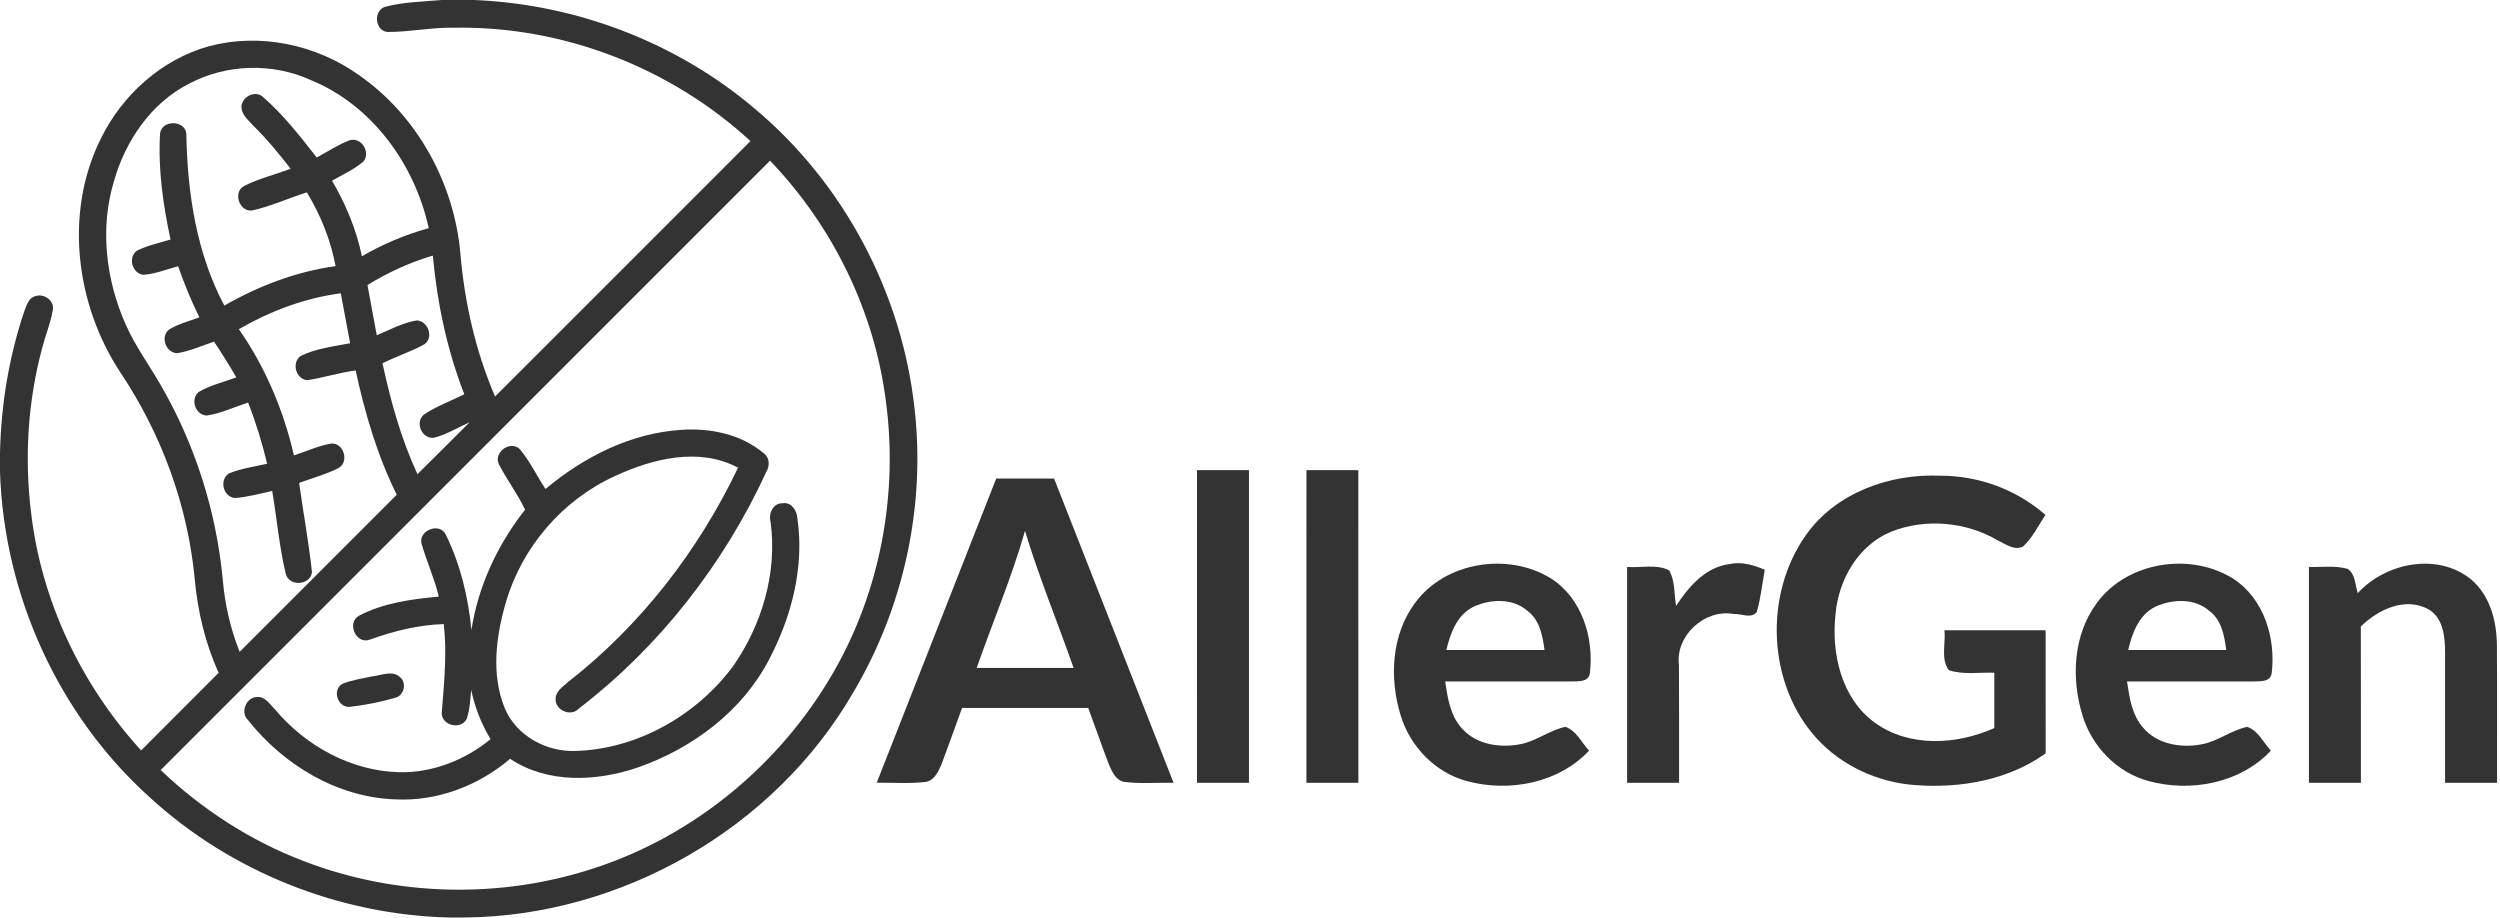 <?xml version="1.0" encoding="UTF-8" ?>
<!DOCTYPE svg PUBLIC "-//W3C//DTD SVG 1.1//EN" "http://www.w3.org/Graphics/SVG/1.1/DTD/svg11.dtd">
<svg width="594pt" height="218pt" viewBox="0 0 594 218" version="1.1" xmlns="http://www.w3.org/2000/svg">
<g id="#333333ff">
<path fill="#333333" opacity="1.00" d=" M 104.99 0.00 L 112.62 0.00 C 136.84 0.97 160.68 10.04 179.20 25.71 C 200.42 43.43 214.30 69.56 217.29 97.02 C 219.97 120.38 214.67 144.51 202.63 164.69 C 183.92 196.93 147.58 217.68 110.37 218.00 L 106.90 218.00 C 80.69 217.41 54.83 207.15 35.52 189.39 C 13.81 169.84 0.91 141.21 0.00 112.06 L 0.00 107.69 C 0.24 96.15 2.14 84.63 5.86 73.70 C 6.39 72.39 6.85 70.71 8.44 70.36 C 10.52 69.63 13.09 71.55 12.52 73.80 C 11.98 76.89 10.75 79.80 9.98 82.83 C 6.57 95.59 5.78 109.01 7.42 122.11 C 9.92 142.99 19.38 162.80 33.53 178.30 C 39.68 172.16 45.82 166.03 51.94 159.87 C 48.76 152.81 46.95 145.22 46.26 137.51 C 44.60 119.99 38.33 103.04 28.56 88.43 C 17.96 72.30 15.22 50.51 23.94 32.97 C 29.04 22.53 38.46 14.06 49.74 10.96 C 61.82 7.77 75.13 10.60 85.24 17.81 C 99.10 27.41 107.91 43.51 109.39 60.23 C 110.38 71.89 113.00 83.43 117.62 94.21 C 137.87 74.00 158.09 53.76 178.31 33.52 C 159.37 16.08 133.76 6.14 107.98 6.59 C 102.63 6.46 97.35 7.62 92.02 7.60 C 89.03 7.23 88.69 2.50 91.49 1.62 C 95.89 0.46 100.48 0.39 104.99 0.00 M 44.90 19.90 C 35.87 24.48 29.78 33.50 27.07 43.08 C 23.68 54.28 25.17 66.56 29.89 77.15 C 32.05 82.06 35.23 86.41 37.91 91.03 C 46.31 105.33 51.44 121.51 52.96 138.03 C 53.47 143.80 54.79 149.49 56.94 154.88 C 69.40 142.45 81.83 130.00 94.27 117.55 C 89.64 108.22 86.71 98.17 84.50 88.02 C 80.60 88.53 76.85 89.76 72.97 90.34 C 70.24 90.02 69.23 86.14 71.46 84.56 C 75.13 82.79 79.23 82.31 83.19 81.56 C 82.46 77.60 81.72 73.64 80.97 69.69 C 72.40 70.81 64.21 73.91 56.75 78.21 C 63.05 87.23 67.37 97.50 69.84 108.20 C 72.83 107.23 75.73 105.86 78.85 105.37 C 81.80 105.35 83.01 109.90 80.35 111.25 C 77.40 112.75 74.17 113.59 71.08 114.74 C 72.04 121.82 73.38 128.87 74.13 135.98 C 73.68 139.19 68.54 139.42 67.87 136.22 C 66.34 129.79 65.78 123.17 64.67 116.65 C 61.75 117.29 58.84 118.10 55.85 118.33 C 53.02 118.11 52.02 114.02 54.39 112.49 C 57.29 111.30 60.43 110.87 63.47 110.19 C 62.30 105.24 60.81 100.38 58.95 95.65 C 55.69 96.69 52.55 98.22 49.14 98.73 C 46.46 98.64 45.16 94.96 47.14 93.18 C 49.92 91.51 53.14 90.79 56.15 89.67 C 54.48 86.77 52.71 83.94 50.85 81.17 C 47.96 82.16 45.14 83.41 42.12 83.92 C 39.35 83.86 37.99 79.88 40.25 78.24 C 42.46 76.94 44.97 76.27 47.37 75.41 C 45.44 71.47 43.76 67.40 42.32 63.25 C 39.57 64.02 36.86 65.09 33.99 65.30 C 31.37 64.89 30.36 61.15 32.53 59.56 C 35.06 58.31 37.84 57.71 40.52 56.91 C 38.76 48.72 37.54 40.31 38.02 31.91 C 38.22 28.28 44.38 28.43 44.28 32.13 C 44.55 46.03 46.71 60.19 53.30 72.61 C 61.46 67.92 70.39 64.53 79.73 63.23 C 78.59 57.01 76.17 51.11 72.91 45.70 C 68.58 47.07 64.41 49.00 59.96 50.00 C 56.85 50.47 55.20 45.56 58.09 44.14 C 61.58 42.39 65.42 41.48 69.05 40.09 C 66.28 36.51 63.41 33.02 60.17 29.85 C 58.95 28.46 57.18 27.11 57.39 25.04 C 57.78 22.77 60.86 21.38 62.58 23.12 C 67.38 27.34 71.34 32.40 75.26 37.42 C 77.89 36.01 80.38 34.32 83.19 33.29 C 85.90 32.60 88.09 36.16 86.39 38.33 C 84.18 40.29 81.42 41.46 78.89 42.93 C 82.16 48.51 84.67 54.54 85.99 60.89 C 90.97 58.00 96.31 55.74 101.87 54.21 C 98.55 39.08 88.49 25.08 73.94 19.06 C 64.79 14.87 53.78 15.17 44.90 19.90 M 38.18 182.97 C 47.97 192.29 59.53 199.80 72.19 204.61 C 94.09 213.03 118.90 213.63 141.18 206.28 C 164.96 198.54 185.45 181.54 197.92 159.91 C 209.15 140.53 213.48 117.37 210.47 95.21 C 207.75 73.89 197.83 53.67 182.96 38.18 C 134.70 86.44 86.43 134.70 38.18 182.97 M 87.31 67.72 C 88.05 71.70 88.79 75.68 89.52 79.66 C 92.65 78.35 95.70 76.66 99.08 76.12 C 101.76 76.31 103.12 80.21 100.82 81.81 C 97.64 83.58 94.13 84.67 90.88 86.32 C 92.83 95.33 95.30 104.28 99.19 112.67 C 103.33 108.55 107.47 104.44 111.60 100.32 C 108.76 101.58 106.06 103.29 103.01 104.03 C 100.26 104.27 98.56 100.44 100.63 98.58 C 103.62 96.51 107.10 95.31 110.32 93.67 C 106.22 83.13 103.86 71.98 102.84 60.73 C 97.37 62.34 92.17 64.75 87.31 67.72 Z" />
<path fill="#333333" opacity="1.00" d=" M 129.61 116.18 C 138.72 108.55 149.93 102.86 161.94 102.13 C 168.77 101.66 176.05 103.16 181.40 107.64 C 182.87 108.66 182.95 110.63 182.10 112.07 C 171.99 134.03 156.66 153.71 137.45 168.42 C 135.59 170.40 131.81 168.69 132.01 166.01 C 132.04 164.17 133.80 163.14 134.99 162.03 C 152.23 148.58 165.96 130.82 175.36 111.13 C 166.12 106.17 155.05 108.98 146.06 113.13 C 133.63 118.82 123.99 130.02 120.19 143.15 C 117.84 151.22 116.67 160.22 119.91 168.21 C 122.65 174.87 129.94 178.77 136.98 178.42 C 151.61 177.90 165.53 169.93 174.21 158.26 C 181.07 148.36 184.73 136.00 183.08 123.96 C 182.54 122.00 183.71 119.48 185.98 119.57 C 187.99 119.25 189.36 121.28 189.45 123.08 C 191.17 134.62 188.11 146.45 182.75 156.67 C 176.36 168.99 164.52 177.81 151.59 182.34 C 141.78 185.69 130.15 186.26 121.20 180.29 C 113.69 186.69 103.85 190.45 93.93 189.93 C 80.14 189.47 67.33 181.74 58.91 171.06 C 57.04 169.33 58.47 165.65 61.01 165.62 C 63.00 165.39 64.11 167.37 65.35 168.56 C 72.62 177.26 83.50 183.23 94.95 183.48 C 102.83 183.63 110.50 180.57 116.56 175.63 C 114.38 172.00 112.80 168.06 111.96 163.91 C 111.74 166.21 111.64 168.56 110.90 170.77 C 109.52 173.66 104.50 172.27 104.98 169.03 C 105.53 162.13 106.23 155.20 105.44 148.28 C 99.40 148.46 93.55 149.95 87.89 151.96 C 84.59 153.25 82.28 147.96 85.30 146.29 C 91.13 143.24 97.79 142.36 104.25 141.75 C 103.23 137.39 101.32 133.32 100.12 129.03 C 99.54 125.93 104.48 124.09 105.89 126.98 C 109.38 134.04 111.26 141.86 112.01 149.69 C 113.62 139.22 118.24 129.38 124.77 121.09 C 122.97 117.37 120.48 114.05 118.58 110.40 C 117.14 107.64 121.00 104.61 123.38 106.59 C 125.89 109.48 127.50 113.01 129.61 116.18 Z" />
<path fill="#333333" opacity="1.00" d=" M 284.40 185.99 C 284.41 161.23 284.39 136.47 284.41 111.70 C 288.52 111.70 292.63 111.70 296.75 111.70 C 296.75 136.47 296.74 161.23 296.75 185.99 C 292.63 186.00 288.51 186.00 284.40 185.99 Z" />
<path fill="#333333" opacity="1.00" d=" M 310.40 185.99 C 310.41 161.23 310.39 136.47 310.41 111.70 C 314.52 111.69 318.63 111.70 322.74 111.71 C 322.76 136.47 322.74 161.23 322.75 185.99 C 318.63 186.00 314.51 186.00 310.40 185.99 Z" />
<path fill="#333333" opacity="1.00" d=" M 429.11 127.10 C 436.23 117.05 449.02 112.50 461.01 113.03 C 470.13 113.01 479.14 116.32 486.00 122.34 C 484.31 124.89 482.94 127.74 480.68 129.86 C 478.57 130.90 476.52 129.25 474.67 128.40 C 467.14 123.96 457.46 123.10 449.32 126.34 C 441.53 129.53 436.86 137.71 436.13 145.85 C 435.07 155.20 437.48 165.93 445.47 171.72 C 453.69 177.65 464.94 176.97 473.85 172.99 C 473.85 168.61 473.85 164.23 473.85 159.84 C 470.25 159.71 466.49 160.39 463.03 159.23 C 461.06 156.55 462.34 152.85 462.00 149.75 C 470.02 149.75 478.03 149.74 486.04 149.75 C 486.05 159.50 486.04 169.25 486.05 179.00 C 477.10 185.40 465.73 187.36 454.94 186.53 C 446.20 185.89 437.66 181.99 431.71 175.52 C 419.88 162.59 419.05 141.28 429.11 127.10 Z" />
<path fill="#333333" opacity="1.00" d=" M 208.31 185.98 C 217.78 161.89 227.22 137.79 236.70 113.70 C 241.28 113.70 245.86 113.70 250.45 113.70 C 259.93 137.79 269.37 161.89 278.84 185.99 C 274.92 185.92 270.97 186.27 267.08 185.77 C 265.10 185.40 264.22 183.32 263.49 181.68 C 261.78 177.22 260.24 172.69 258.56 168.21 C 248.57 168.20 238.58 168.19 228.59 168.21 C 226.92 172.69 225.37 177.22 223.66 181.69 C 222.92 183.38 221.95 185.49 219.91 185.79 C 216.06 186.25 212.18 185.92 208.31 185.98 M 232.06 158.70 C 239.73 158.70 247.41 158.70 255.09 158.70 C 251.28 147.83 246.87 137.17 243.54 126.14 C 240.38 137.22 235.85 147.84 232.06 158.70 Z" />
<path fill="#333333" opacity="1.00" d=" M 336.25 143.21 C 343.42 133.46 358.37 131.15 368.52 137.44 C 375.86 142.12 378.74 151.54 377.77 159.85 C 377.51 162.24 374.77 161.82 373.04 161.92 C 363.15 161.90 353.26 161.89 343.38 161.91 C 343.96 165.93 344.63 170.30 347.60 173.34 C 351.00 176.94 356.40 177.73 361.08 176.85 C 364.96 176.17 368.11 173.50 371.94 172.70 C 374.55 173.59 375.78 176.43 377.55 178.36 C 370.31 186.09 358.60 188.28 348.61 185.61 C 341.06 183.62 335.04 177.40 332.80 169.99 C 330.07 161.18 330.58 150.80 336.25 143.21 M 350.20 144.12 C 346.20 146.01 344.60 150.43 343.66 154.44 C 351.43 154.46 359.20 154.46 366.98 154.44 C 366.52 151.09 365.85 147.30 362.94 145.16 C 359.48 142.09 354.19 142.31 350.20 144.12 Z" />
<path fill="#333333" opacity="1.00" d=" M 398.24 143.96 C 401.18 139.43 405.19 134.77 410.88 134.03 C 413.78 133.38 416.67 134.24 419.32 135.37 C 418.67 138.72 418.38 142.15 417.40 145.43 C 416.05 147.10 413.66 145.74 411.89 145.88 C 405.04 144.63 398.01 151.09 398.92 158.02 C 398.99 167.34 398.93 176.67 398.95 186.00 C 394.83 186.00 390.72 186.00 386.60 186.00 C 386.60 168.90 386.59 151.80 386.60 134.71 C 389.87 134.95 393.56 133.99 396.57 135.49 C 398.06 138.02 397.73 141.16 398.24 143.96 Z" />
<path fill="#333333" opacity="1.00" d=" M 498.20 143.28 C 505.38 133.45 520.42 131.12 530.59 137.48 C 537.90 142.19 540.76 151.60 539.76 159.90 C 539.46 162.27 536.70 161.80 534.99 161.92 C 525.12 161.90 515.25 161.89 505.38 161.91 C 505.95 165.74 506.54 169.86 509.19 172.88 C 512.50 176.82 518.15 177.78 522.99 176.87 C 526.91 176.21 530.08 173.50 533.94 172.70 C 536.55 173.59 537.78 176.43 539.56 178.36 C 532.30 186.10 520.55 188.30 510.54 185.59 C 503.02 183.59 497.03 177.38 494.80 169.98 C 492.08 161.20 492.58 150.86 498.20 143.28 M 512.21 144.11 C 508.21 146.00 506.60 150.42 505.66 154.44 C 513.42 154.46 521.19 154.45 528.95 154.44 C 528.52 151.08 527.86 147.28 524.92 145.14 C 521.46 142.09 516.20 142.32 512.21 144.11 Z" />
<path fill="#333333" opacity="1.00" d=" M 560.20 140.93 C 566.87 133.65 579.29 131.17 587.24 137.76 C 591.61 141.52 593.19 147.51 593.26 153.08 C 593.36 164.05 593.27 175.02 593.30 186.00 C 589.18 186.00 585.07 186.00 580.95 186.00 C 580.94 175.65 580.97 165.31 580.95 154.97 C 580.93 151.37 580.55 147.00 577.20 144.88 C 571.65 141.67 565.08 144.78 560.93 148.85 C 560.98 161.23 560.93 173.62 560.95 186.00 C 556.83 186.00 552.71 186.00 548.60 186.00 C 548.60 168.90 548.59 151.80 548.60 134.71 C 551.66 134.79 554.83 134.32 557.82 135.17 C 559.67 136.43 559.56 138.98 560.20 140.93 Z" />
<path fill="#333333" opacity="1.00" d=" M 88.45 160.70 C 90.60 160.49 93.28 159.15 95.09 160.93 C 96.74 162.32 95.97 165.30 93.91 165.79 C 90.37 166.83 86.71 167.53 83.05 167.95 C 80.19 168.10 78.82 163.87 81.40 162.45 C 83.67 161.57 86.08 161.19 88.45 160.70 Z" />
</g>
</svg>
